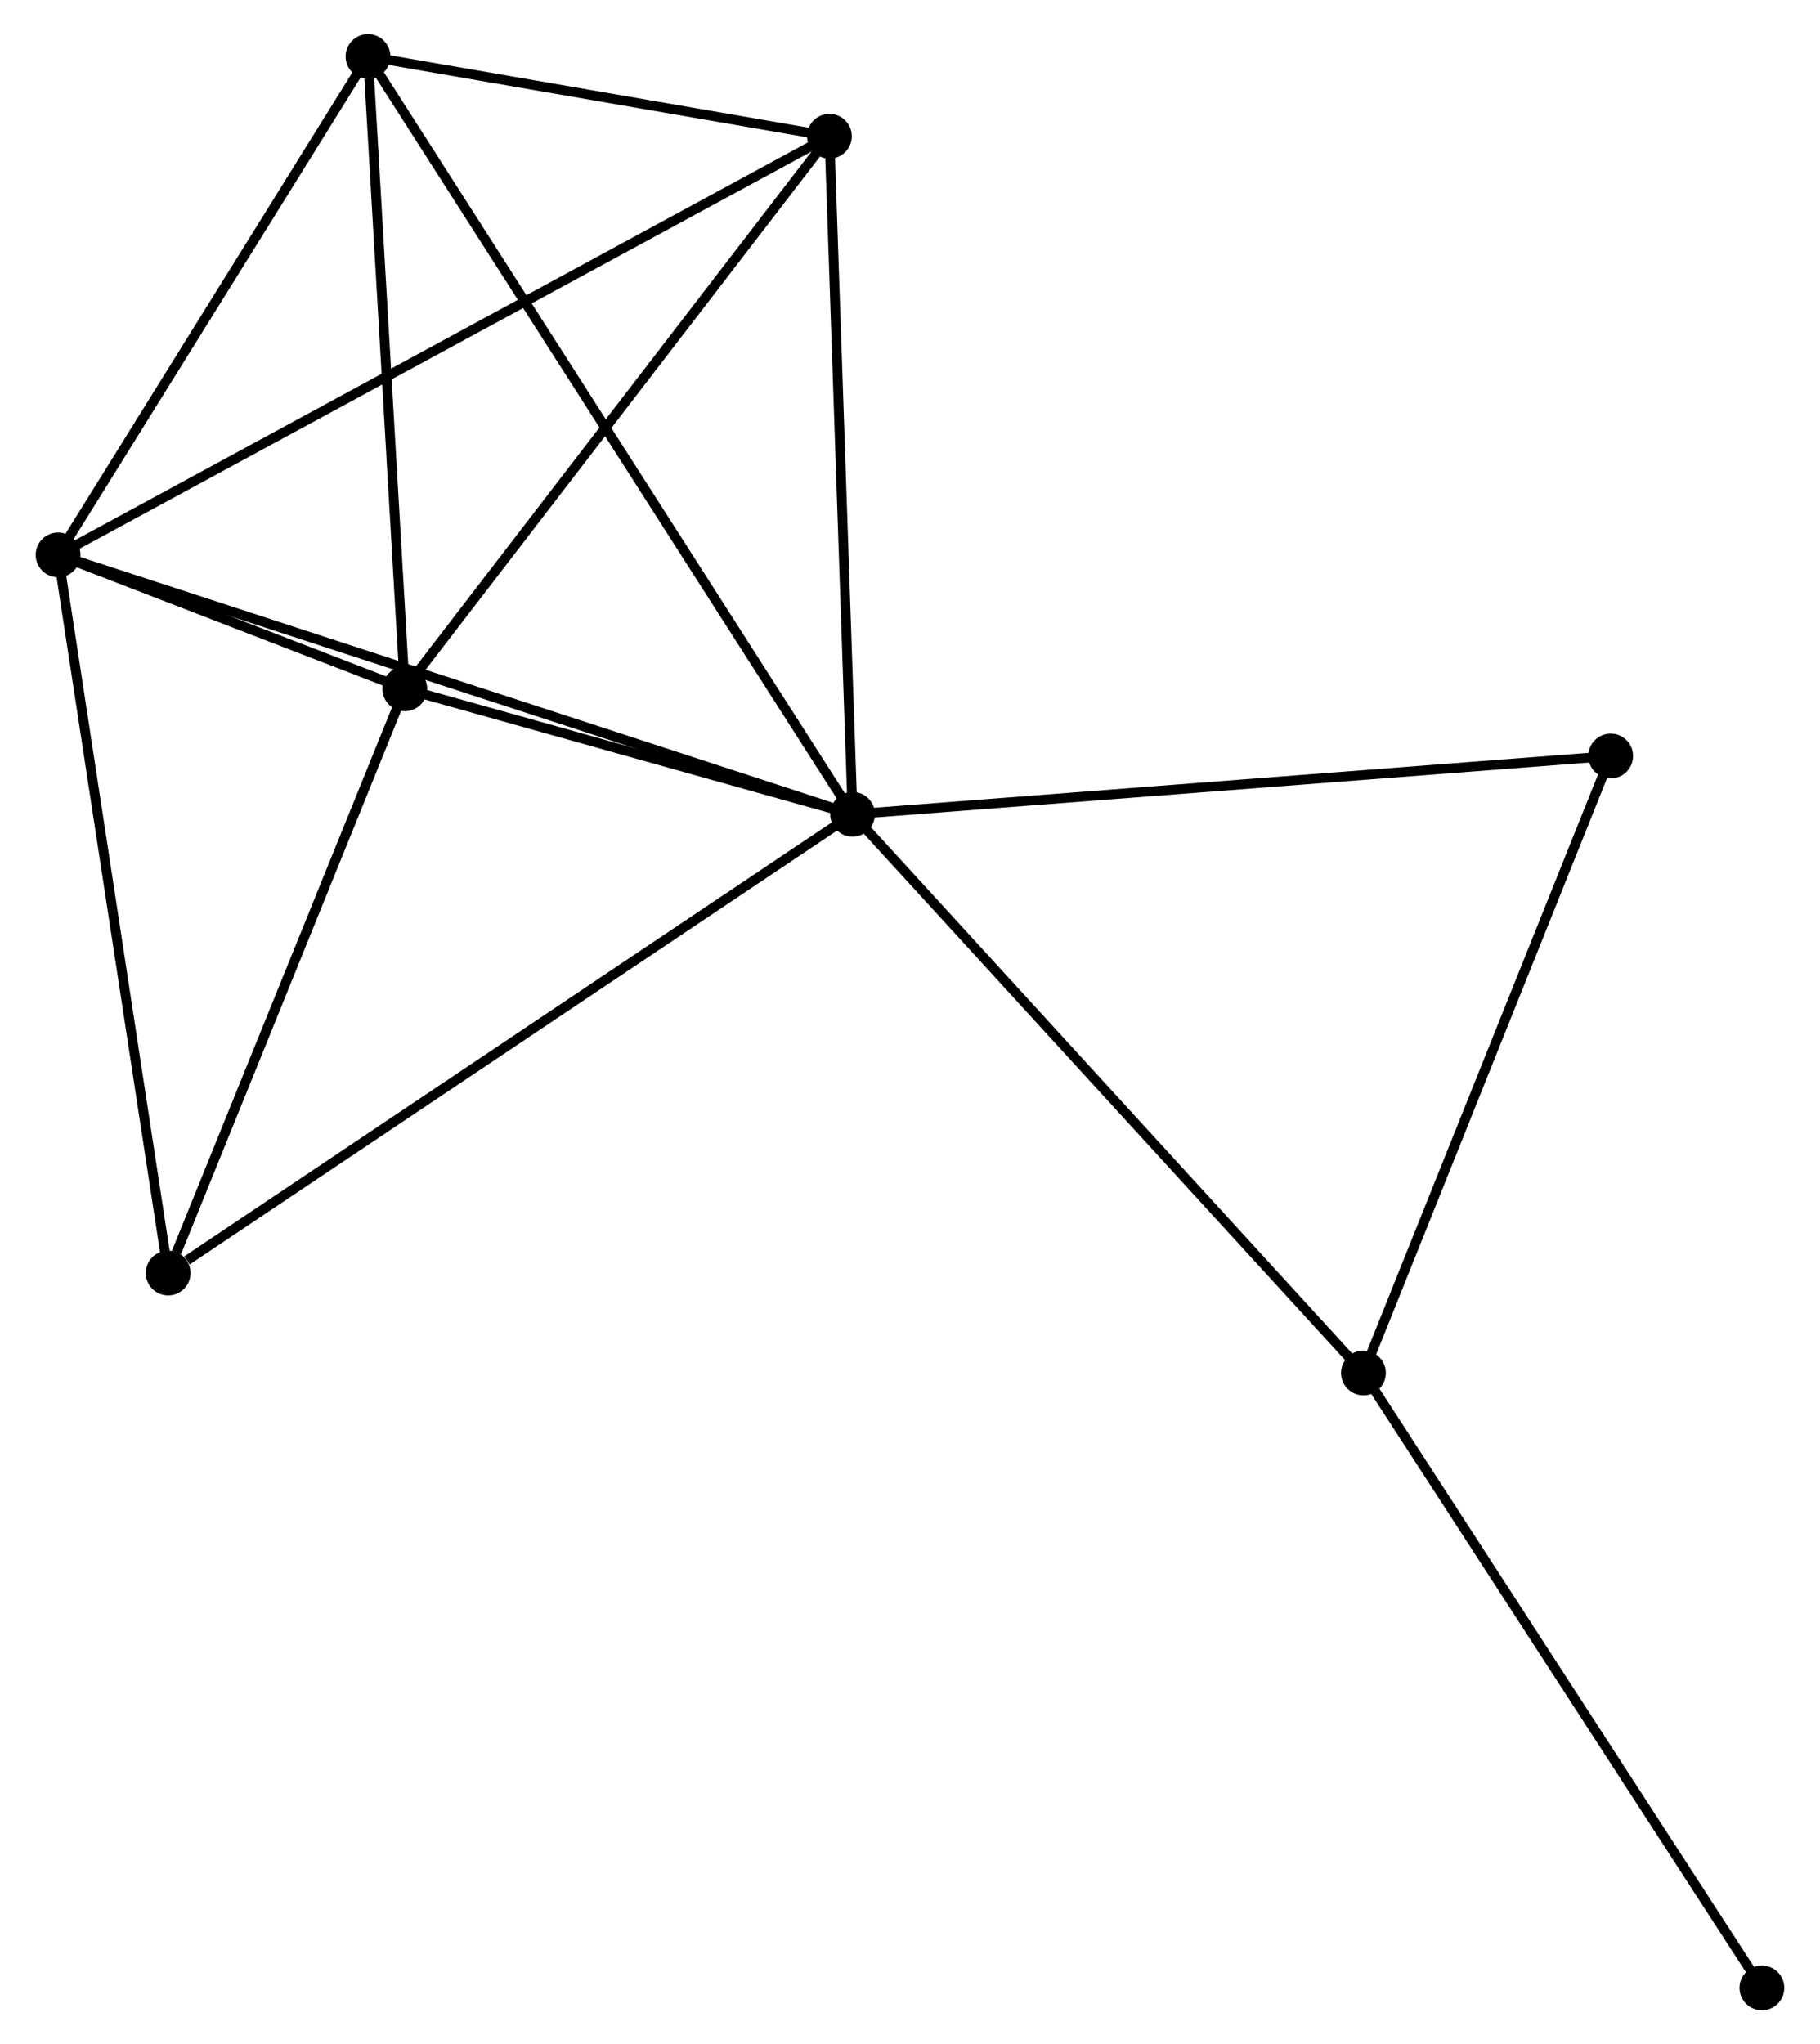 <?xml version="1.0" encoding="UTF-8" standalone="no"?>
<!DOCTYPE svg PUBLIC "-//W3C//DTD SVG 1.1//EN"
 "http://www.w3.org/Graphics/SVG/1.1/DTD/svg11.dtd">
<!-- Generated by graphviz version 2.36.0 (20140111.2315)
 -->
<!-- Title: %3 Pages: 1 -->
<svg width="187pt" height="210pt"
 viewBox="0.00 0.00 186.68 210.02" xmlns="http://www.w3.org/2000/svg" xmlns:xlink="http://www.w3.org/1999/xlink">
<g id="graph0" class="graph" transform="scale(1 1) rotate(0) translate(4 206.022)">
<title>%3</title>
<!-- 0 -->
<g id="node1" class="node"><title>0</title>
<ellipse fill="black" stroke="black" cx="83.439" cy="-122.367" rx="1.8" ry="1.8"/>
</g>
<!-- 1 -->
<g id="node2" class="node"><title>1</title>
<ellipse fill="black" stroke="black" cx="37.427" cy="-135.258" rx="1.8" ry="1.8"/>
</g>
<!-- 0&#45;&#45;1 -->
<g id="edge1" class="edge"><title>0&#45;&#45;1</title>
<path fill="none" stroke="black" d="M81.462,-122.921C73.894,-125.042 46.813,-132.629 39.346,-134.721"/>
</g>
<!-- 2 -->
<g id="node3" class="node"><title>2</title>
<ellipse fill="black" stroke="black" cx="1.8" cy="-149.018" rx="1.8" ry="1.8"/>
</g>
<!-- 0&#45;&#45;2 -->
<g id="edge2" class="edge"><title>0&#45;&#45;2</title>
<path fill="none" stroke="black" d="M81.421,-123.026C70.126,-126.713 14.857,-144.755 3.748,-148.382"/>
</g>
<!-- 3 -->
<g id="node4" class="node"><title>3</title>
<ellipse fill="black" stroke="black" cx="33.646" cy="-200.222" rx="1.8" ry="1.8"/>
</g>
<!-- 0&#45;&#45;3 -->
<g id="edge3" class="edge"><title>0&#45;&#45;3</title>
<path fill="none" stroke="black" d="M82.399,-123.993C75.919,-134.125 41.144,-188.499 34.681,-198.605"/>
</g>
<!-- 4 -->
<g id="node5" class="node"><title>4</title>
<ellipse fill="black" stroke="black" cx="81.06" cy="-192.025" rx="1.8" ry="1.8"/>
</g>
<!-- 0&#45;&#45;4 -->
<g id="edge4" class="edge"><title>0&#45;&#45;4</title>
<path fill="none" stroke="black" d="M83.371,-124.377C83.023,-134.549 81.462,-180.261 81.125,-190.139"/>
</g>
<!-- 5 -->
<g id="node6" class="node"><title>5</title>
<ellipse fill="black" stroke="black" cx="135.935" cy="-64.973" rx="1.8" ry="1.8"/>
</g>
<!-- 0&#45;&#45;5 -->
<g id="edge5" class="edge"><title>0&#45;&#45;5</title>
<path fill="none" stroke="black" d="M84.737,-120.949C91.937,-113.077 126.923,-74.826 134.49,-66.552"/>
</g>
<!-- 6 -->
<g id="node7" class="node"><title>6</title>
<ellipse fill="black" stroke="black" cx="13.11" cy="-75.24" rx="1.8" ry="1.8"/>
</g>
<!-- 0&#45;&#45;6 -->
<g id="edge6" class="edge"><title>0&#45;&#45;6</title>
<path fill="none" stroke="black" d="M81.701,-121.202C72.055,-114.739 25.183,-83.33 15.046,-76.537"/>
</g>
<!-- 7 -->
<g id="node8" class="node"><title>7</title>
<ellipse fill="black" stroke="black" cx="161.34" cy="-128.357" rx="1.8" ry="1.8"/>
</g>
<!-- 0&#45;&#45;7 -->
<g id="edge7" class="edge"><title>0&#45;&#45;7</title>
<path fill="none" stroke="black" d="M85.365,-122.515C96.143,-123.344 148.881,-127.399 159.482,-128.214"/>
</g>
<!-- 1&#45;&#45;2 -->
<g id="edge8" class="edge"><title>1&#45;&#45;2</title>
<path fill="none" stroke="black" d="M35.512,-135.998C29.268,-138.409 9.561,-146.02 3.555,-148.34"/>
</g>
<!-- 1&#45;&#45;3 -->
<g id="edge9" class="edge"><title>1&#45;&#45;3</title>
<path fill="none" stroke="black" d="M37.318,-137.132C36.776,-146.452 34.371,-187.765 33.779,-197.948"/>
</g>
<!-- 1&#45;&#45;4 -->
<g id="edge10" class="edge"><title>1&#45;&#45;4</title>
<path fill="none" stroke="black" d="M38.879,-137.147C45.622,-145.92 73.813,-182.596 79.899,-190.514"/>
</g>
<!-- 1&#45;&#45;6 -->
<g id="edge11" class="edge"><title>1&#45;&#45;6</title>
<path fill="none" stroke="black" d="M36.726,-133.527C33.237,-124.916 17.772,-86.748 13.961,-77.341"/>
</g>
<!-- 2&#45;&#45;3 -->
<g id="edge12" class="edge"><title>2&#45;&#45;3</title>
<path fill="none" stroke="black" d="M2.86,-150.721C7.695,-158.495 27.639,-190.564 32.55,-198.459"/>
</g>
<!-- 2&#45;&#45;4 -->
<g id="edge13" class="edge"><title>2&#45;&#45;4</title>
<path fill="none" stroke="black" d="M3.455,-149.916C13.77,-155.513 69.125,-185.549 79.414,-191.132"/>
</g>
<!-- 2&#45;&#45;6 -->
<g id="edge14" class="edge"><title>2&#45;&#45;6</title>
<path fill="none" stroke="black" d="M2.08,-147.194C3.631,-137.075 11.168,-87.905 12.798,-77.271"/>
</g>
<!-- 3&#45;&#45;4 -->
<g id="edge15" class="edge"><title>3&#45;&#45;4</title>
<path fill="none" stroke="black" d="M35.684,-199.87C43.483,-198.521 71.389,-193.697 79.083,-192.367"/>
</g>
<!-- 5&#45;&#45;7 -->
<g id="edge16" class="edge"><title>5&#45;&#45;7</title>
<path fill="none" stroke="black" d="M136.668,-66.801C140.378,-76.057 157.05,-117.653 160.652,-126.641"/>
</g>
<!-- 8 -->
<g id="node9" class="node"><title>8</title>
<ellipse fill="black" stroke="black" cx="176.878" cy="-1.8" rx="1.8" ry="1.8"/>
</g>
<!-- 5&#45;&#45;8 -->
<g id="edge17" class="edge"><title>5&#45;&#45;8</title>
<path fill="none" stroke="black" d="M136.947,-63.411C142.563,-54.747 169.85,-12.645 175.751,-3.539"/>
</g>
</g>
</svg>
